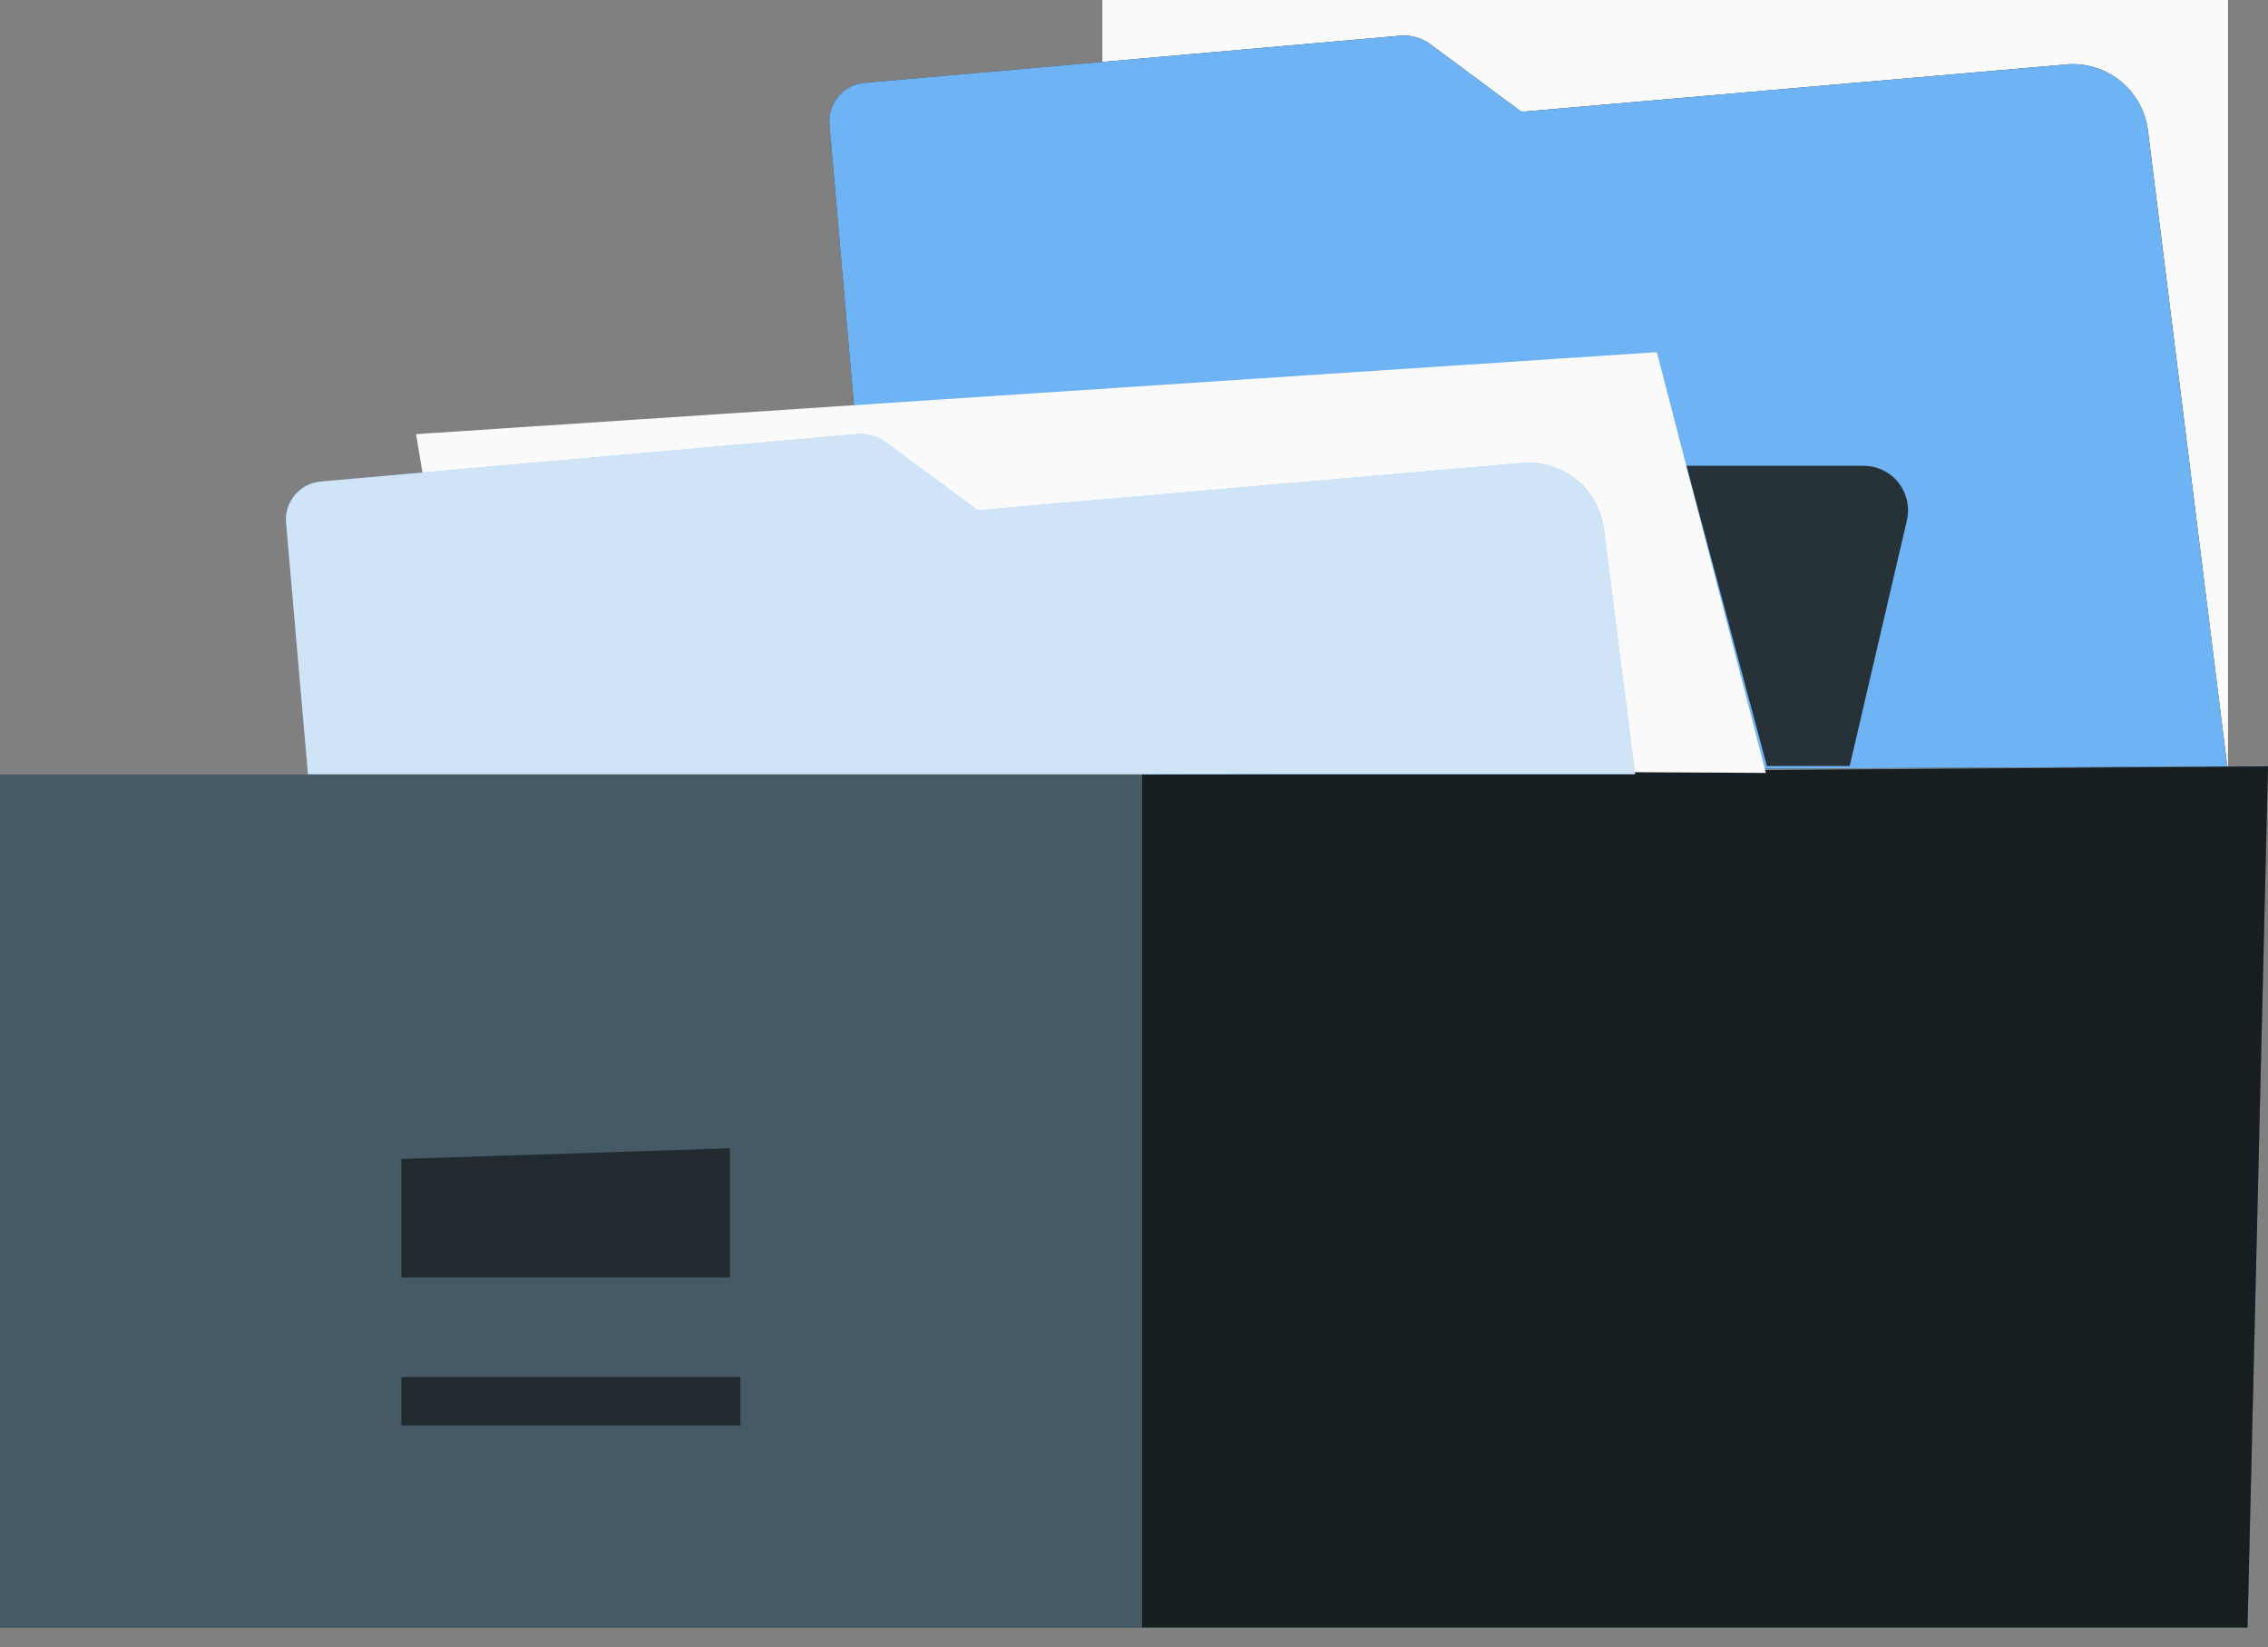 <svg width="106" height="77" viewBox="0 0 106 77" fill="none" xmlns="http://www.w3.org/2000/svg">
<rect x="0" y="0" width="106" height="77" fill="#808080" stroke="none"/>
<path d="M53.379 36.216H0V76.1H53.379V36.216Z" fill="#455A64"/>
<path d="M18.759 54.183V59.718H34.111V53.686L18.759 54.183Z" fill="#263238"/>
<path d="M34.608 64.378H18.759V66.637H34.608V64.378Z" fill="#263238"/>
<g opacity="0.4">
<path opacity="0.4" d="M18.759 54.183V59.718H34.111V53.686L18.759 54.183Z" fill="black"/>
<path opacity="0.4" d="M34.608 64.378H18.759V66.637H34.608V64.378Z" fill="black"/>
</g>
<path d="M53.379 36.217L106 35.826L105.042 76.088H53.379V36.217Z" fill="#263238"/>
<path opacity="0.4" d="M53.379 36.217L106 35.826L105.042 76.088H53.379V36.217Z" fill="black"/>
<path d="M104.131 0H51.522V35.814H104.131V0Z" fill="#FAFAFA"/>
<path d="M38.759 5.713L41.409 36.145L104.096 35.826L100.382 6.056C100.252 5.129 99.762 4.291 99.018 3.724C98.274 3.157 97.336 2.907 96.408 3.028L71.108 5.228L66.803 2.034C66.41 1.76 65.933 1.63 65.455 1.668L40.474 3.868C40.005 3.892 39.563 4.098 39.243 4.443C38.923 4.787 38.75 5.243 38.759 5.713Z" fill="#263238"/>
<path d="M38.759 5.713L41.409 36.145L104.096 35.826L100.382 6.056C100.252 5.129 99.762 4.291 99.018 3.724C98.274 3.157 97.336 2.907 96.408 3.028L71.108 5.228L66.803 2.034C66.41 1.76 65.933 1.63 65.455 1.668L40.474 3.868C40.005 3.892 39.563 4.098 39.243 4.443C38.923 4.787 38.75 5.243 38.759 5.713Z" fill="#6EB3F3"/>
<path d="M20.77 28.221L19.445 20.296L77.436 16.464L82.534 36.134L21.917 35.826L20.77 28.221Z" fill="#FAFAFA"/>
<path d="M13.365 24.365L14.394 36.193H76.419L74.952 24.684C74.823 23.76 74.334 22.924 73.593 22.357C72.851 21.79 71.916 21.539 70.99 21.657L45.69 23.856L41.373 20.663C40.985 20.386 40.512 20.256 40.037 20.296L15.057 22.508C14.587 22.533 14.146 22.741 13.829 23.089C13.513 23.437 13.346 23.895 13.365 24.365Z" fill="#6EB3F3"/>
<path opacity="0.7" d="M13.365 24.365L14.394 36.193H76.419L74.952 24.684C74.823 23.76 74.334 22.924 73.593 22.357C72.851 21.79 71.916 21.539 70.99 21.657L45.69 23.856L41.373 20.663C40.985 20.386 40.512 20.256 40.037 20.296L15.057 22.508C14.587 22.533 14.146 22.741 13.829 23.089C13.513 23.437 13.346 23.895 13.365 24.365Z" fill="#FAFAFA"/>
<path d="M78.82 21.775H87.099C87.412 21.776 87.722 21.847 88.003 21.984C88.285 22.12 88.532 22.319 88.727 22.564C88.921 22.81 89.058 23.096 89.126 23.402C89.195 23.707 89.193 24.025 89.122 24.33L86.449 35.814H82.581L78.82 21.775Z" fill="#263238"/>
</svg>
